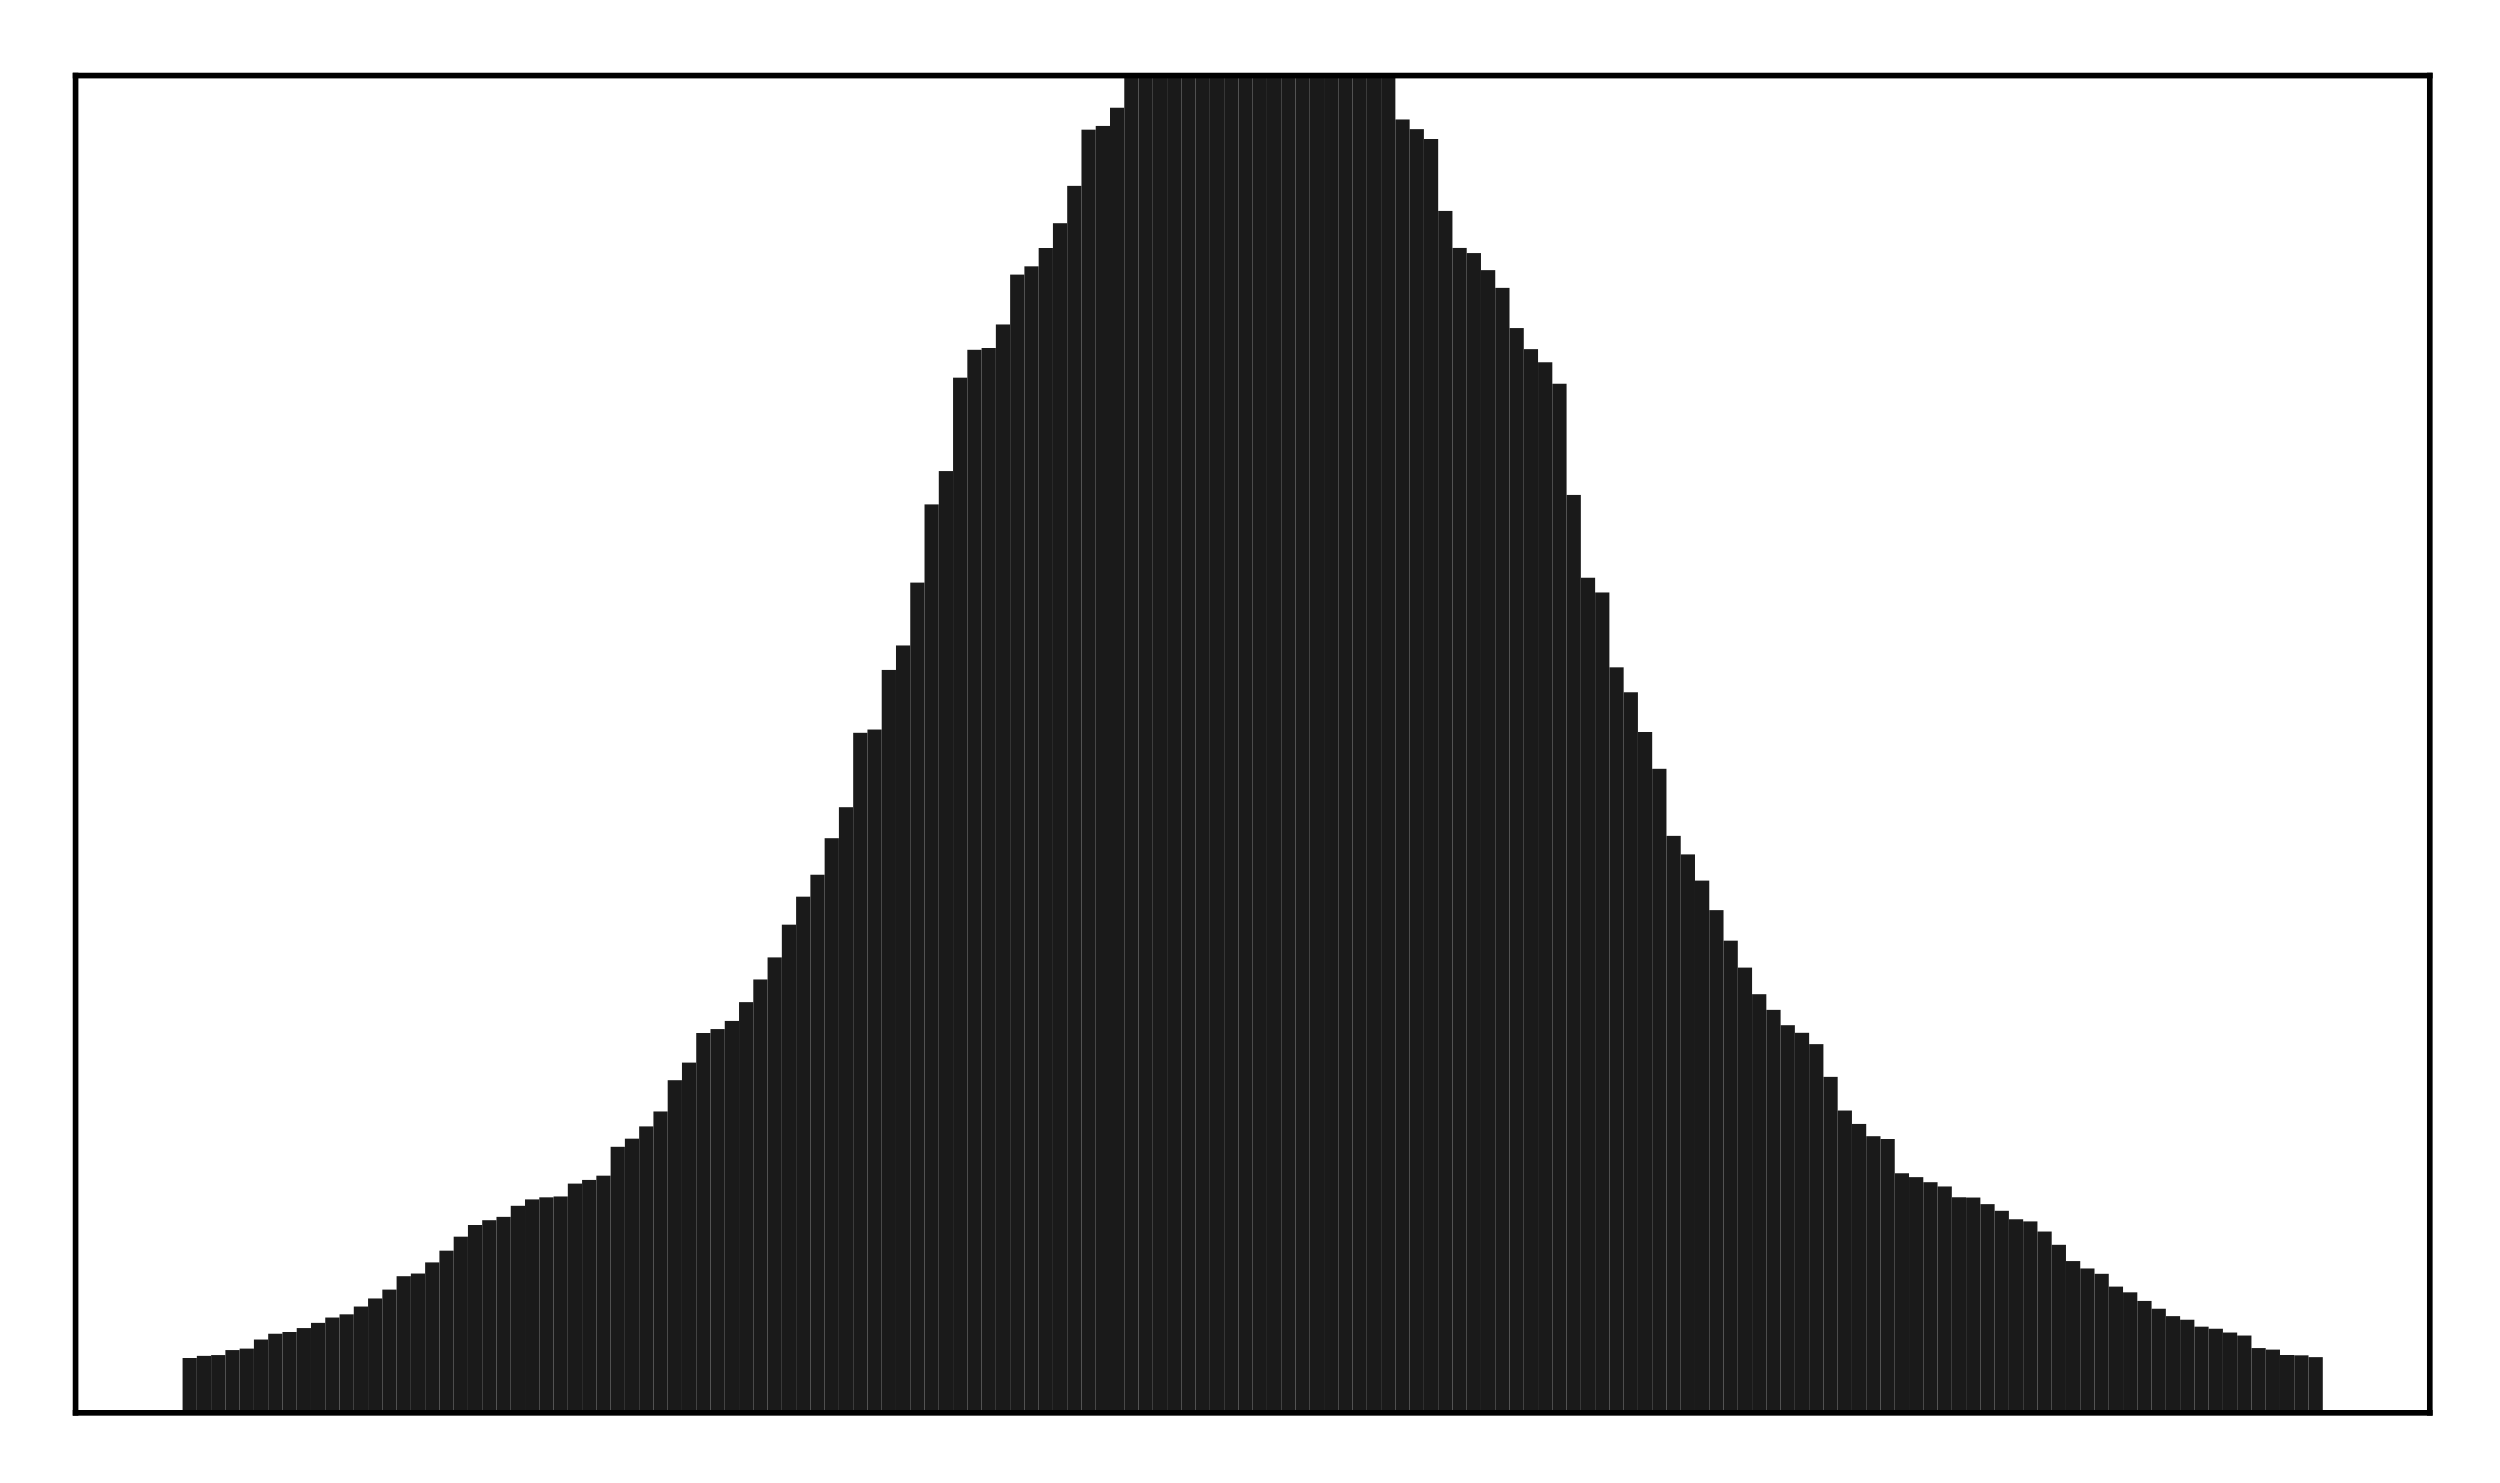 <?xml version="1.0" encoding="utf-8" standalone="no"?>
<!DOCTYPE svg PUBLIC "-//W3C//DTD SVG 1.1//EN"
  "http://www.w3.org/Graphics/SVG/1.1/DTD/svg11.dtd">
<!-- Created with matplotlib (http://matplotlib.org/) -->
<svg height="210pt" version="1.1" viewBox="0 0 354 210" width="354pt" xmlns="http://www.w3.org/2000/svg" xmlns:xlink="http://www.w3.org/1999/xlink">
 <defs>
  <style type="text/css">
*{stroke-linecap:butt;stroke-linejoin:round;}
  </style>
 </defs>
 <g id="figure_1">
  <g id="patch_1">
   <path d="M 0 210.76 
L 354.76 210.76 
L 354.76 0 
L 0 0 
z
" style="fill:#ffffff;"/>
  </g>
  <g id="axes_1">
   <g id="patch_2">
    <path d="M 10.7 200.06 
L 344.06 200.06 
L 344.06 10.7 
L 10.7 10.7 
z
" style="fill:#ffffff;"/>
   </g>
   <g id="patch_3">
    <path clip-path="url(#p4c9a002252)" d="M 25.853 200.06 
L 27.873 200.06 
L 27.873 192.295 
L 25.853 192.295 
z
" style="fill:#1a1a1a;"/>
   </g>
   <g id="patch_4">
    <path clip-path="url(#p4c9a002252)" d="M 27.873 200.06 
L 29.893 200.06 
L 29.893 191.994 
L 27.873 191.994 
z
" style="fill:#1a1a1a;"/>
   </g>
   <g id="patch_5">
    <path clip-path="url(#p4c9a002252)" d="M 29.893 200.06 
L 31.914 200.06 
L 31.914 191.877 
L 29.893 191.877 
z
" style="fill:#1a1a1a;"/>
   </g>
   <g id="patch_6">
    <path clip-path="url(#p4c9a002252)" d="M 31.914 200.06 
L 33.934 200.06 
L 33.934 191.171 
L 31.914 191.171 
z
" style="fill:#1a1a1a;"/>
   </g>
   <g id="patch_7">
    <path clip-path="url(#p4c9a002252)" d="M 33.934 200.06 
L 35.955 200.06 
L 35.955 190.962 
L 33.934 190.962 
z
" style="fill:#1a1a1a;"/>
   </g>
   <g id="patch_8">
    <path clip-path="url(#p4c9a002252)" d="M 35.955 200.06 
L 37.975 200.06 
L 37.975 189.681 
L 35.955 189.681 
z
" style="fill:#1a1a1a;"/>
   </g>
   <g id="patch_9">
    <path clip-path="url(#p4c9a002252)" d="M 37.975 200.06 
L 39.995 200.06 
L 39.995 188.86 
L 37.975 188.86 
z
" style="fill:#1a1a1a;"/>
   </g>
   <g id="patch_10">
    <path clip-path="url(#p4c9a002252)" d="M 39.995 200.06 
L 42.016 200.06 
L 42.016 188.612 
L 39.995 188.612 
z
" style="fill:#1a1a1a;"/>
   </g>
   <g id="patch_11">
    <path clip-path="url(#p4c9a002252)" d="M 42.016 200.06 
L 44.036 200.06 
L 44.036 188.05 
L 42.016 188.05 
z
" style="fill:#1a1a1a;"/>
   </g>
   <g id="patch_12">
    <path clip-path="url(#p4c9a002252)" d="M 44.036 200.06 
L 46.056 200.06 
L 46.056 187.315 
L 44.036 187.315 
z
" style="fill:#1a1a1a;"/>
   </g>
   <g id="patch_13">
    <path clip-path="url(#p4c9a002252)" d="M 46.056 200.06 
L 48.077 200.06 
L 48.077 186.558 
L 46.056 186.558 
z
" style="fill:#1a1a1a;"/>
   </g>
   <g id="patch_14">
    <path clip-path="url(#p4c9a002252)" d="M 48.077 200.06 
L 50.097 200.06 
L 50.097 186.114 
L 48.077 186.114 
z
" style="fill:#1a1a1a;"/>
   </g>
   <g id="patch_15">
    <path clip-path="url(#p4c9a002252)" d="M 50.097 200.06 
L 52.117 200.06 
L 52.117 185.006 
L 50.097 185.006 
z
" style="fill:#1a1a1a;"/>
   </g>
   <g id="patch_16">
    <path clip-path="url(#p4c9a002252)" d="M 52.117 200.06 
L 54.138 200.06 
L 54.138 183.861 
L 52.117 183.861 
z
" style="fill:#1a1a1a;"/>
   </g>
   <g id="patch_17">
    <path clip-path="url(#p4c9a002252)" d="M 54.138 200.06 
L 56.158 200.06 
L 56.158 182.606 
L 54.138 182.606 
z
" style="fill:#1a1a1a;"/>
   </g>
   <g id="patch_18">
    <path clip-path="url(#p4c9a002252)" d="M 56.158 200.06 
L 58.179 200.06 
L 58.179 180.713 
L 56.158 180.713 
z
" style="fill:#1a1a1a;"/>
   </g>
   <g id="patch_19">
    <path clip-path="url(#p4c9a002252)" d="M 58.179 200.06 
L 60.199 200.06 
L 60.199 180.328 
L 58.179 180.328 
z
" style="fill:#1a1a1a;"/>
   </g>
   <g id="patch_20">
    <path clip-path="url(#p4c9a002252)" d="M 60.199 200.06 
L 62.219 200.06 
L 62.219 178.756 
L 60.199 178.756 
z
" style="fill:#1a1a1a;"/>
   </g>
   <g id="patch_21">
    <path clip-path="url(#p4c9a002252)" d="M 62.219 200.06 
L 64.24 200.06 
L 64.24 177.097 
L 62.219 177.097 
z
" style="fill:#1a1a1a;"/>
   </g>
   <g id="patch_22">
    <path clip-path="url(#p4c9a002252)" d="M 64.24 200.06 
L 66.26 200.06 
L 66.26 175.111 
L 64.24 175.111 
z
" style="fill:#1a1a1a;"/>
   </g>
   <g id="patch_23">
    <path clip-path="url(#p4c9a002252)" d="M 66.26 200.06 
L 68.28 200.06 
L 68.28 173.463 
L 66.26 173.463 
z
" style="fill:#1a1a1a;"/>
   </g>
   <g id="patch_24">
    <path clip-path="url(#p4c9a002252)" d="M 68.28 200.06 
L 70.301 200.06 
L 70.301 172.781 
L 68.28 172.781 
z
" style="fill:#1a1a1a;"/>
   </g>
   <g id="patch_25">
    <path clip-path="url(#p4c9a002252)" d="M 70.301 200.06 
L 72.321 200.06 
L 72.321 172.304 
L 70.301 172.304 
z
" style="fill:#1a1a1a;"/>
   </g>
   <g id="patch_26">
    <path clip-path="url(#p4c9a002252)" d="M 72.321 200.06 
L 74.341 200.06 
L 74.341 170.745 
L 72.321 170.745 
z
" style="fill:#1a1a1a;"/>
   </g>
   <g id="patch_27">
    <path clip-path="url(#p4c9a002252)" d="M 74.341 200.06 
L 76.362 200.06 
L 76.362 169.839 
L 74.341 169.839 
z
" style="fill:#1a1a1a;"/>
   </g>
   <g id="patch_28">
    <path clip-path="url(#p4c9a002252)" d="M 76.362 200.06 
L 78.382 200.06 
L 78.382 169.54 
L 76.362 169.54 
z
" style="fill:#1a1a1a;"/>
   </g>
   <g id="patch_29">
    <path clip-path="url(#p4c9a002252)" d="M 78.382 200.06 
L 80.403 200.06 
L 80.403 169.417 
L 78.382 169.417 
z
" style="fill:#1a1a1a;"/>
   </g>
   <g id="patch_30">
    <path clip-path="url(#p4c9a002252)" d="M 80.403 200.06 
L 82.423 200.06 
L 82.423 167.595 
L 80.403 167.595 
z
" style="fill:#1a1a1a;"/>
   </g>
   <g id="patch_31">
    <path clip-path="url(#p4c9a002252)" d="M 82.423 200.06 
L 84.443 200.06 
L 84.443 167.079 
L 82.423 167.079 
z
" style="fill:#1a1a1a;"/>
   </g>
   <g id="patch_32">
    <path clip-path="url(#p4c9a002252)" d="M 84.443 200.06 
L 86.464 200.06 
L 86.464 166.471 
L 84.443 166.471 
z
" style="fill:#1a1a1a;"/>
   </g>
   <g id="patch_33">
    <path clip-path="url(#p4c9a002252)" d="M 86.464 200.06 
L 88.484 200.06 
L 88.484 162.39 
L 86.464 162.39 
z
" style="fill:#1a1a1a;"/>
   </g>
   <g id="patch_34">
    <path clip-path="url(#p4c9a002252)" d="M 88.484 200.06 
L 90.504 200.06 
L 90.504 161.232 
L 88.484 161.232 
z
" style="fill:#1a1a1a;"/>
   </g>
   <g id="patch_35">
    <path clip-path="url(#p4c9a002252)" d="M 90.504 200.06 
L 92.525 200.06 
L 92.525 159.494 
L 90.504 159.494 
z
" style="fill:#1a1a1a;"/>
   </g>
   <g id="patch_36">
    <path clip-path="url(#p4c9a002252)" d="M 92.525 200.06 
L 94.545 200.06 
L 94.545 157.38 
L 92.525 157.38 
z
" style="fill:#1a1a1a;"/>
   </g>
   <g id="patch_37">
    <path clip-path="url(#p4c9a002252)" d="M 94.545 200.06 
L 96.565 200.06 
L 96.565 152.953 
L 94.545 152.953 
z
" style="fill:#1a1a1a;"/>
   </g>
   <g id="patch_38">
    <path clip-path="url(#p4c9a002252)" d="M 96.565 200.06 
L 98.586 200.06 
L 98.586 150.462 
L 96.565 150.462 
z
" style="fill:#1a1a1a;"/>
   </g>
   <g id="patch_39">
    <path clip-path="url(#p4c9a002252)" d="M 98.586 200.06 
L 100.606 200.06 
L 100.606 146.277 
L 98.586 146.277 
z
" style="fill:#1a1a1a;"/>
   </g>
   <g id="patch_40">
    <path clip-path="url(#p4c9a002252)" d="M 100.606 200.06 
L 102.627 200.06 
L 102.627 145.719 
L 100.606 145.719 
z
" style="fill:#1a1a1a;"/>
   </g>
   <g id="patch_41">
    <path clip-path="url(#p4c9a002252)" d="M 102.627 200.06 
L 104.647 200.06 
L 104.647 144.562 
L 102.627 144.562 
z
" style="fill:#1a1a1a;"/>
   </g>
   <g id="patch_42">
    <path clip-path="url(#p4c9a002252)" d="M 104.647 200.06 
L 106.667 200.06 
L 106.667 141.906 
L 104.647 141.906 
z
" style="fill:#1a1a1a;"/>
   </g>
   <g id="patch_43">
    <path clip-path="url(#p4c9a002252)" d="M 106.667 200.06 
L 108.688 200.06 
L 108.688 138.692 
L 106.667 138.692 
z
" style="fill:#1a1a1a;"/>
   </g>
   <g id="patch_44">
    <path clip-path="url(#p4c9a002252)" d="M 108.688 200.06 
L 110.708 200.06 
L 110.708 135.564 
L 108.688 135.564 
z
" style="fill:#1a1a1a;"/>
   </g>
   <g id="patch_45">
    <path clip-path="url(#p4c9a002252)" d="M 110.708 200.06 
L 112.728 200.06 
L 112.728 130.929 
L 110.708 130.929 
z
" style="fill:#1a1a1a;"/>
   </g>
   <g id="patch_46">
    <path clip-path="url(#p4c9a002252)" d="M 112.728 200.06 
L 114.749 200.06 
L 114.749 126.969 
L 112.728 126.969 
z
" style="fill:#1a1a1a;"/>
   </g>
   <g id="patch_47">
    <path clip-path="url(#p4c9a002252)" d="M 114.749 200.06 
L 116.769 200.06 
L 116.769 123.86 
L 114.749 123.86 
z
" style="fill:#1a1a1a;"/>
   </g>
   <g id="patch_48">
    <path clip-path="url(#p4c9a002252)" d="M 116.769 200.06 
L 118.789 200.06 
L 118.789 118.685 
L 116.769 118.685 
z
" style="fill:#1a1a1a;"/>
   </g>
   <g id="patch_49">
    <path clip-path="url(#p4c9a002252)" d="M 118.789 200.06 
L 120.81 200.06 
L 120.81 114.304 
L 118.789 114.304 
z
" style="fill:#1a1a1a;"/>
   </g>
   <g id="patch_50">
    <path clip-path="url(#p4c9a002252)" d="M 120.81 200.06 
L 122.83 200.06 
L 122.83 103.764 
L 120.81 103.764 
z
" style="fill:#1a1a1a;"/>
   </g>
   <g id="patch_51">
    <path clip-path="url(#p4c9a002252)" d="M 122.83 200.06 
L 124.851 200.06 
L 124.851 103.301 
L 122.83 103.301 
z
" style="fill:#1a1a1a;"/>
   </g>
   <g id="patch_52">
    <path clip-path="url(#p4c9a002252)" d="M 124.851 200.06 
L 126.871 200.06 
L 126.871 94.862 
L 124.851 94.862 
z
" style="fill:#1a1a1a;"/>
   </g>
   <g id="patch_53">
    <path clip-path="url(#p4c9a002252)" d="M 126.871 200.06 
L 128.891 200.06 
L 128.891 91.396 
L 126.871 91.396 
z
" style="fill:#1a1a1a;"/>
   </g>
   <g id="patch_54">
    <path clip-path="url(#p4c9a002252)" d="M 128.891 200.06 
L 130.912 200.06 
L 130.912 82.499 
L 128.891 82.499 
z
" style="fill:#1a1a1a;"/>
   </g>
   <g id="patch_55">
    <path clip-path="url(#p4c9a002252)" d="M 130.912 200.06 
L 132.932 200.06 
L 132.932 71.424 
L 130.912 71.424 
z
" style="fill:#1a1a1a;"/>
   </g>
   <g id="patch_56">
    <path clip-path="url(#p4c9a002252)" d="M 132.932 200.06 
L 134.952 200.06 
L 134.952 66.702 
L 132.932 66.702 
z
" style="fill:#1a1a1a;"/>
   </g>
   <g id="patch_57">
    <path clip-path="url(#p4c9a002252)" d="M 134.952 200.06 
L 136.973 200.06 
L 136.973 53.481 
L 134.952 53.481 
z
" style="fill:#1a1a1a;"/>
   </g>
   <g id="patch_58">
    <path clip-path="url(#p4c9a002252)" d="M 136.973 200.06 
L 138.993 200.06 
L 138.993 49.531 
L 136.973 49.531 
z
" style="fill:#1a1a1a;"/>
   </g>
   <g id="patch_59">
    <path clip-path="url(#p4c9a002252)" d="M 138.993 200.06 
L 141.013 200.06 
L 141.013 49.278 
L 138.993 49.278 
z
" style="fill:#1a1a1a;"/>
   </g>
   <g id="patch_60">
    <path clip-path="url(#p4c9a002252)" d="M 141.013 200.06 
L 143.034 200.06 
L 143.034 45.944 
L 141.013 45.944 
z
" style="fill:#1a1a1a;"/>
   </g>
   <g id="patch_61">
    <path clip-path="url(#p4c9a002252)" d="M 143.034 200.06 
L 145.054 200.06 
L 145.054 38.88 
L 143.034 38.88 
z
" style="fill:#1a1a1a;"/>
   </g>
   <g id="patch_62">
    <path clip-path="url(#p4c9a002252)" d="M 145.054 200.06 
L 147.075 200.06 
L 147.075 37.71 
L 145.054 37.71 
z
" style="fill:#1a1a1a;"/>
   </g>
   <g id="patch_63">
    <path clip-path="url(#p4c9a002252)" d="M 147.075 200.06 
L 149.095 200.06 
L 149.095 35.12 
L 147.075 35.12 
z
" style="fill:#1a1a1a;"/>
   </g>
   <g id="patch_64">
    <path clip-path="url(#p4c9a002252)" d="M 149.095 200.06 
L 151.115 200.06 
L 151.115 31.606 
L 149.095 31.606 
z
" style="fill:#1a1a1a;"/>
   </g>
   <g id="patch_65">
    <path clip-path="url(#p4c9a002252)" d="M 151.115 200.06 
L 153.136 200.06 
L 153.136 26.32 
L 151.115 26.32 
z
" style="fill:#1a1a1a;"/>
   </g>
   <g id="patch_66">
    <path clip-path="url(#p4c9a002252)" d="M 153.136 200.06 
L 155.156 200.06 
L 155.156 18.362 
L 153.136 18.362 
z
" style="fill:#1a1a1a;"/>
   </g>
   <g id="patch_67">
    <path clip-path="url(#p4c9a002252)" d="M 155.156 200.06 
L 157.176 200.06 
L 157.176 17.831 
L 155.156 17.831 
z
" style="fill:#1a1a1a;"/>
   </g>
   <g id="patch_68">
    <path clip-path="url(#p4c9a002252)" d="M 157.176 200.06 
L 159.197 200.06 
L 159.197 15.254 
L 157.176 15.254 
z
" style="fill:#1a1a1a;"/>
   </g>
   <g id="patch_69">
    <path clip-path="url(#p4c9a002252)" d="M 159.197 200.06 
L 161.217 200.06 
L 161.217 9.93 
L 159.197 9.93 
z
" style="fill:#1a1a1a;"/>
   </g>
   <g id="patch_70">
    <path clip-path="url(#p4c9a002252)" d="M 161.217 200.06 
L 163.237 200.06 
L 163.237 8.707 
L 161.217 8.707 
z
" style="fill:#1a1a1a;"/>
   </g>
   <g id="patch_71">
    <path clip-path="url(#p4c9a002252)" d="M 163.237 200.06 
L 165.258 200.06 
L 165.258 8.28 
L 163.237 8.28 
z
" style="fill:#1a1a1a;"/>
   </g>
   <g id="patch_72">
    <path clip-path="url(#p4c9a002252)" d="M 165.258 200.06 
L 167.278 200.06 
L 167.278 7.635 
L 165.258 7.635 
z
" style="fill:#1a1a1a;"/>
   </g>
   <g id="patch_73">
    <path clip-path="url(#p4c9a002252)" d="M 167.278 200.06 
L 169.299 200.06 
L 169.299 6.86 
L 167.278 6.86 
z
" style="fill:#1a1a1a;"/>
   </g>
   <g id="patch_74">
    <path clip-path="url(#p4c9a002252)" d="M 169.299 200.06 
L 171.319 200.06 
L 171.319 6.012 
L 169.299 6.012 
z
" style="fill:#1a1a1a;"/>
   </g>
   <g id="patch_75">
    <path clip-path="url(#p4c9a002252)" d="M 171.319 200.06 
L 173.339 200.06 
L 173.339 5.895 
L 171.319 5.895 
z
" style="fill:#1a1a1a;"/>
   </g>
   <g id="patch_76">
    <path clip-path="url(#p4c9a002252)" d="M 173.339 200.06 
L 175.36 200.06 
L 175.36 5.859 
L 173.339 5.859 
z
" style="fill:#1a1a1a;"/>
   </g>
   <g id="patch_77">
    <path clip-path="url(#p4c9a002252)" d="M 175.36 200.06 
L 177.38 200.06 
L 177.38 5.538 
L 175.36 5.538 
z
" style="fill:#1a1a1a;"/>
   </g>
   <g id="patch_78">
    <path clip-path="url(#p4c9a002252)" d="M 177.38 200.06 
L 179.4 200.06 
L 179.4 5.528 
L 177.38 5.528 
z
" style="fill:#1a1a1a;"/>
   </g>
   <g id="patch_79">
    <path clip-path="url(#p4c9a002252)" d="M 179.4 200.06 
L 181.421 200.06 
L 181.421 5.622 
L 179.4 5.622 
z
" style="fill:#1a1a1a;"/>
   </g>
   <g id="patch_80">
    <path clip-path="url(#p4c9a002252)" d="M 181.421 200.06 
L 183.441 200.06 
L 183.441 5.879 
L 181.421 5.879 
z
" style="fill:#1a1a1a;"/>
   </g>
   <g id="patch_81">
    <path clip-path="url(#p4c9a002252)" d="M 183.441 200.06 
L 185.461 200.06 
L 185.461 5.913 
L 183.441 5.913 
z
" style="fill:#1a1a1a;"/>
   </g>
   <g id="patch_82">
    <path clip-path="url(#p4c9a002252)" d="M 185.461 200.06 
L 187.482 200.06 
L 187.482 6.252 
L 185.461 6.252 
z
" style="fill:#1a1a1a;"/>
   </g>
   <g id="patch_83">
    <path clip-path="url(#p4c9a002252)" d="M 187.482 200.06 
L 189.502 200.06 
L 189.502 7.062 
L 187.482 7.062 
z
" style="fill:#1a1a1a;"/>
   </g>
   <g id="patch_84">
    <path clip-path="url(#p4c9a002252)" d="M 189.502 200.06 
L 191.523 200.06 
L 191.523 7.977 
L 189.502 7.977 
z
" style="fill:#1a1a1a;"/>
   </g>
   <g id="patch_85">
    <path clip-path="url(#p4c9a002252)" d="M 191.523 200.06 
L 193.543 200.06 
L 193.543 8.566 
L 191.523 8.566 
z
" style="fill:#1a1a1a;"/>
   </g>
   <g id="patch_86">
    <path clip-path="url(#p4c9a002252)" d="M 193.543 200.06 
L 195.563 200.06 
L 195.563 9.74 
L 193.543 9.74 
z
" style="fill:#1a1a1a;"/>
   </g>
   <g id="patch_87">
    <path clip-path="url(#p4c9a002252)" d="M 195.563 200.06 
L 197.584 200.06 
L 197.584 10.438 
L 195.563 10.438 
z
" style="fill:#1a1a1a;"/>
   </g>
   <g id="patch_88">
    <path clip-path="url(#p4c9a002252)" d="M 197.584 200.06 
L 199.604 200.06 
L 199.604 16.916 
L 197.584 16.916 
z
" style="fill:#1a1a1a;"/>
   </g>
   <g id="patch_89">
    <path clip-path="url(#p4c9a002252)" d="M 199.604 200.06 
L 201.624 200.06 
L 201.624 18.286 
L 199.604 18.286 
z
" style="fill:#1a1a1a;"/>
   </g>
   <g id="patch_90">
    <path clip-path="url(#p4c9a002252)" d="M 201.624 200.06 
L 203.645 200.06 
L 203.645 19.684 
L 201.624 19.684 
z
" style="fill:#1a1a1a;"/>
   </g>
   <g id="patch_91">
    <path clip-path="url(#p4c9a002252)" d="M 203.645 200.06 
L 205.665 200.06 
L 205.665 29.864 
L 203.645 29.864 
z
" style="fill:#1a1a1a;"/>
   </g>
   <g id="patch_92">
    <path clip-path="url(#p4c9a002252)" d="M 205.665 200.06 
L 207.685 200.06 
L 207.685 35.109 
L 205.665 35.109 
z
" style="fill:#1a1a1a;"/>
   </g>
   <g id="patch_93">
    <path clip-path="url(#p4c9a002252)" d="M 207.685 200.06 
L 209.706 200.06 
L 209.706 35.833 
L 207.685 35.833 
z
" style="fill:#1a1a1a;"/>
   </g>
   <g id="patch_94">
    <path clip-path="url(#p4c9a002252)" d="M 209.706 200.06 
L 211.726 200.06 
L 211.726 38.255 
L 209.706 38.255 
z
" style="fill:#1a1a1a;"/>
   </g>
   <g id="patch_95">
    <path clip-path="url(#p4c9a002252)" d="M 211.726 200.06 
L 213.747 200.06 
L 213.747 40.758 
L 211.726 40.758 
z
" style="fill:#1a1a1a;"/>
   </g>
   <g id="patch_96">
    <path clip-path="url(#p4c9a002252)" d="M 213.747 200.06 
L 215.767 200.06 
L 215.767 46.452 
L 213.747 46.452 
z
" style="fill:#1a1a1a;"/>
   </g>
   <g id="patch_97">
    <path clip-path="url(#p4c9a002252)" d="M 215.767 200.06 
L 217.787 200.06 
L 217.787 49.441 
L 215.767 49.441 
z
" style="fill:#1a1a1a;"/>
   </g>
   <g id="patch_98">
    <path clip-path="url(#p4c9a002252)" d="M 217.787 200.06 
L 219.808 200.06 
L 219.808 51.3 
L 217.787 51.3 
z
" style="fill:#1a1a1a;"/>
   </g>
   <g id="patch_99">
    <path clip-path="url(#p4c9a002252)" d="M 219.808 200.06 
L 221.828 200.06 
L 221.828 54.34 
L 219.808 54.34 
z
" style="fill:#1a1a1a;"/>
   </g>
   <g id="patch_100">
    <path clip-path="url(#p4c9a002252)" d="M 221.828 200.06 
L 223.848 200.06 
L 223.848 70.087 
L 221.828 70.087 
z
" style="fill:#1a1a1a;"/>
   </g>
   <g id="patch_101">
    <path clip-path="url(#p4c9a002252)" d="M 223.848 200.06 
L 225.869 200.06 
L 225.869 81.809 
L 223.848 81.809 
z
" style="fill:#1a1a1a;"/>
   </g>
   <g id="patch_102">
    <path clip-path="url(#p4c9a002252)" d="M 225.869 200.06 
L 227.889 200.06 
L 227.889 83.893 
L 225.869 83.893 
z
" style="fill:#1a1a1a;"/>
   </g>
   <g id="patch_103">
    <path clip-path="url(#p4c9a002252)" d="M 227.889 200.06 
L 229.909 200.06 
L 229.909 94.493 
L 227.889 94.493 
z
" style="fill:#1a1a1a;"/>
   </g>
   <g id="patch_104">
    <path clip-path="url(#p4c9a002252)" d="M 229.909 200.06 
L 231.93 200.06 
L 231.93 98.028 
L 229.909 98.028 
z
" style="fill:#1a1a1a;"/>
   </g>
   <g id="patch_105">
    <path clip-path="url(#p4c9a002252)" d="M 231.93 200.06 
L 233.95 200.06 
L 233.95 103.649 
L 231.93 103.649 
z
" style="fill:#1a1a1a;"/>
   </g>
   <g id="patch_106">
    <path clip-path="url(#p4c9a002252)" d="M 233.95 200.06 
L 235.971 200.06 
L 235.971 108.858 
L 233.95 108.858 
z
" style="fill:#1a1a1a;"/>
   </g>
   <g id="patch_107">
    <path clip-path="url(#p4c9a002252)" d="M 235.971 200.06 
L 237.991 200.06 
L 237.991 118.355 
L 235.971 118.355 
z
" style="fill:#1a1a1a;"/>
   </g>
   <g id="patch_108">
    <path clip-path="url(#p4c9a002252)" d="M 237.991 200.06 
L 240.011 200.06 
L 240.011 120.985 
L 237.991 120.985 
z
" style="fill:#1a1a1a;"/>
   </g>
   <g id="patch_109">
    <path clip-path="url(#p4c9a002252)" d="M 240.011 200.06 
L 242.032 200.06 
L 242.032 124.691 
L 240.011 124.691 
z
" style="fill:#1a1a1a;"/>
   </g>
   <g id="patch_110">
    <path clip-path="url(#p4c9a002252)" d="M 242.032 200.06 
L 244.052 200.06 
L 244.052 128.879 
L 242.032 128.879 
z
" style="fill:#1a1a1a;"/>
   </g>
   <g id="patch_111">
    <path clip-path="url(#p4c9a002252)" d="M 244.052 200.06 
L 246.072 200.06 
L 246.072 133.203 
L 244.052 133.203 
z
" style="fill:#1a1a1a;"/>
   </g>
   <g id="patch_112">
    <path clip-path="url(#p4c9a002252)" d="M 246.072 200.06 
L 248.093 200.06 
L 248.093 137.015 
L 246.072 137.015 
z
" style="fill:#1a1a1a;"/>
   </g>
   <g id="patch_113">
    <path clip-path="url(#p4c9a002252)" d="M 248.093 200.06 
L 250.113 200.06 
L 250.113 140.779 
L 248.093 140.779 
z
" style="fill:#1a1a1a;"/>
   </g>
   <g id="patch_114">
    <path clip-path="url(#p4c9a002252)" d="M 250.113 200.06 
L 252.133 200.06 
L 252.133 142.994 
L 250.113 142.994 
z
" style="fill:#1a1a1a;"/>
   </g>
   <g id="patch_115">
    <path clip-path="url(#p4c9a002252)" d="M 252.133 200.06 
L 254.154 200.06 
L 254.154 145.166 
L 252.133 145.166 
z
" style="fill:#1a1a1a;"/>
   </g>
   <g id="patch_116">
    <path clip-path="url(#p4c9a002252)" d="M 254.154 200.06 
L 256.174 200.06 
L 256.174 146.245 
L 254.154 146.245 
z
" style="fill:#1a1a1a;"/>
   </g>
   <g id="patch_117">
    <path clip-path="url(#p4c9a002252)" d="M 256.174 200.06 
L 258.195 200.06 
L 258.195 147.853 
L 256.174 147.853 
z
" style="fill:#1a1a1a;"/>
   </g>
   <g id="patch_118">
    <path clip-path="url(#p4c9a002252)" d="M 258.195 200.06 
L 260.215 200.06 
L 260.215 152.489 
L 258.195 152.489 
z
" style="fill:#1a1a1a;"/>
   </g>
   <g id="patch_119">
    <path clip-path="url(#p4c9a002252)" d="M 260.215 200.06 
L 262.235 200.06 
L 262.235 157.255 
L 260.215 157.255 
z
" style="fill:#1a1a1a;"/>
   </g>
   <g id="patch_120">
    <path clip-path="url(#p4c9a002252)" d="M 262.235 200.06 
L 264.256 200.06 
L 264.256 159.152 
L 262.235 159.152 
z
" style="fill:#1a1a1a;"/>
   </g>
   <g id="patch_121">
    <path clip-path="url(#p4c9a002252)" d="M 264.256 200.06 
L 266.276 200.06 
L 266.276 160.883 
L 264.256 160.883 
z
" style="fill:#1a1a1a;"/>
   </g>
   <g id="patch_122">
    <path clip-path="url(#p4c9a002252)" d="M 266.276 200.06 
L 268.296 200.06 
L 268.296 161.282 
L 266.276 161.282 
z
" style="fill:#1a1a1a;"/>
   </g>
   <g id="patch_123">
    <path clip-path="url(#p4c9a002252)" d="M 268.296 200.06 
L 270.317 200.06 
L 270.317 166.132 
L 268.296 166.132 
z
" style="fill:#1a1a1a;"/>
   </g>
   <g id="patch_124">
    <path clip-path="url(#p4c9a002252)" d="M 270.317 200.06 
L 272.337 200.06 
L 272.337 166.686 
L 270.317 166.686 
z
" style="fill:#1a1a1a;"/>
   </g>
   <g id="patch_125">
    <path clip-path="url(#p4c9a002252)" d="M 272.337 200.06 
L 274.357 200.06 
L 274.357 167.401 
L 272.337 167.401 
z
" style="fill:#1a1a1a;"/>
   </g>
   <g id="patch_126">
    <path clip-path="url(#p4c9a002252)" d="M 274.357 200.06 
L 276.378 200.06 
L 276.378 168.001 
L 274.357 168.001 
z
" style="fill:#1a1a1a;"/>
   </g>
   <g id="patch_127">
    <path clip-path="url(#p4c9a002252)" d="M 276.378 200.06 
L 278.398 200.06 
L 278.398 169.535 
L 276.378 169.535 
z
" style="fill:#1a1a1a;"/>
   </g>
   <g id="patch_128">
    <path clip-path="url(#p4c9a002252)" d="M 278.398 200.06 
L 280.419 200.06 
L 280.419 169.567 
L 278.398 169.567 
z
" style="fill:#1a1a1a;"/>
   </g>
   <g id="patch_129">
    <path clip-path="url(#p4c9a002252)" d="M 280.419 200.06 
L 282.439 200.06 
L 282.439 170.505 
L 280.419 170.505 
z
" style="fill:#1a1a1a;"/>
   </g>
   <g id="patch_130">
    <path clip-path="url(#p4c9a002252)" d="M 282.439 200.06 
L 284.459 200.06 
L 284.459 171.446 
L 282.439 171.446 
z
" style="fill:#1a1a1a;"/>
   </g>
   <g id="patch_131">
    <path clip-path="url(#p4c9a002252)" d="M 284.459 200.06 
L 286.48 200.06 
L 286.48 172.649 
L 284.459 172.649 
z
" style="fill:#1a1a1a;"/>
   </g>
   <g id="patch_132">
    <path clip-path="url(#p4c9a002252)" d="M 286.48 200.06 
L 288.5 200.06 
L 288.5 172.953 
L 286.48 172.953 
z
" style="fill:#1a1a1a;"/>
   </g>
   <g id="patch_133">
    <path clip-path="url(#p4c9a002252)" d="M 288.5 200.06 
L 290.52 200.06 
L 290.52 174.385 
L 288.5 174.385 
z
" style="fill:#1a1a1a;"/>
   </g>
   <g id="patch_134">
    <path clip-path="url(#p4c9a002252)" d="M 290.52 200.06 
L 292.541 200.06 
L 292.541 176.267 
L 290.52 176.267 
z
" style="fill:#1a1a1a;"/>
   </g>
   <g id="patch_135">
    <path clip-path="url(#p4c9a002252)" d="M 292.541 200.06 
L 294.561 200.06 
L 294.561 178.566 
L 292.541 178.566 
z
" style="fill:#1a1a1a;"/>
   </g>
   <g id="patch_136">
    <path clip-path="url(#p4c9a002252)" d="M 294.561 200.06 
L 296.581 200.06 
L 296.581 179.615 
L 294.561 179.615 
z
" style="fill:#1a1a1a;"/>
   </g>
   <g id="patch_137">
    <path clip-path="url(#p4c9a002252)" d="M 296.581 200.06 
L 298.602 200.06 
L 298.602 180.371 
L 296.581 180.371 
z
" style="fill:#1a1a1a;"/>
   </g>
   <g id="patch_138">
    <path clip-path="url(#p4c9a002252)" d="M 298.602 200.06 
L 300.622 200.06 
L 300.622 182.179 
L 298.602 182.179 
z
" style="fill:#1a1a1a;"/>
   </g>
   <g id="patch_139">
    <path clip-path="url(#p4c9a002252)" d="M 300.622 200.06 
L 302.643 200.06 
L 302.643 182.991 
L 300.622 182.991 
z
" style="fill:#1a1a1a;"/>
   </g>
   <g id="patch_140">
    <path clip-path="url(#p4c9a002252)" d="M 302.643 200.06 
L 304.663 200.06 
L 304.663 184.208 
L 302.643 184.208 
z
" style="fill:#1a1a1a;"/>
   </g>
   <g id="patch_141">
    <path clip-path="url(#p4c9a002252)" d="M 304.663 200.06 
L 306.683 200.06 
L 306.683 185.318 
L 304.663 185.318 
z
" style="fill:#1a1a1a;"/>
   </g>
   <g id="patch_142">
    <path clip-path="url(#p4c9a002252)" d="M 306.683 200.06 
L 308.704 200.06 
L 308.704 186.369 
L 306.683 186.369 
z
" style="fill:#1a1a1a;"/>
   </g>
   <g id="patch_143">
    <path clip-path="url(#p4c9a002252)" d="M 308.704 200.06 
L 310.724 200.06 
L 310.724 186.879 
L 308.704 186.879 
z
" style="fill:#1a1a1a;"/>
   </g>
   <g id="patch_144">
    <path clip-path="url(#p4c9a002252)" d="M 310.724 200.06 
L 312.744 200.06 
L 312.744 187.858 
L 310.724 187.858 
z
" style="fill:#1a1a1a;"/>
   </g>
   <g id="patch_145">
    <path clip-path="url(#p4c9a002252)" d="M 312.744 200.06 
L 314.765 200.06 
L 314.765 188.153 
L 312.744 188.153 
z
" style="fill:#1a1a1a;"/>
   </g>
   <g id="patch_146">
    <path clip-path="url(#p4c9a002252)" d="M 314.765 200.06 
L 316.785 200.06 
L 316.785 188.691 
L 314.765 188.691 
z
" style="fill:#1a1a1a;"/>
   </g>
   <g id="patch_147">
    <path clip-path="url(#p4c9a002252)" d="M 316.785 200.06 
L 318.805 200.06 
L 318.805 189.116 
L 316.785 189.116 
z
" style="fill:#1a1a1a;"/>
   </g>
   <g id="patch_148">
    <path clip-path="url(#p4c9a002252)" d="M 318.805 200.06 
L 320.826 200.06 
L 320.826 190.887 
L 318.805 190.887 
z
" style="fill:#1a1a1a;"/>
   </g>
   <g id="patch_149">
    <path clip-path="url(#p4c9a002252)" d="M 320.826 200.06 
L 322.846 200.06 
L 322.846 191.108 
L 320.826 191.108 
z
" style="fill:#1a1a1a;"/>
   </g>
   <g id="patch_150">
    <path clip-path="url(#p4c9a002252)" d="M 322.846 200.06 
L 324.867 200.06 
L 324.867 191.866 
L 322.846 191.866 
z
" style="fill:#1a1a1a;"/>
   </g>
   <g id="patch_151">
    <path clip-path="url(#p4c9a002252)" d="M 324.867 200.06 
L 326.887 200.06 
L 326.887 191.919 
L 324.867 191.919 
z
" style="fill:#1a1a1a;"/>
   </g>
   <g id="patch_152">
    <path clip-path="url(#p4c9a002252)" d="M 326.887 200.06 
L 328.907 200.06 
L 328.907 192.171 
L 326.887 192.171 
z
" style="fill:#1a1a1a;"/>
   </g>
   <g id="matplotlib.axis_1"/>
   <g id="matplotlib.axis_2"/>
   <g id="patch_153">
    <path d="M 10.7 200.06 
L 10.7 10.7 
" style="fill:none;stroke:#000000;stroke-linecap:square;stroke-linejoin:miter;stroke-width:0.8;"/>
   </g>
   <g id="patch_154">
    <path d="M 344.06 200.06 
L 344.06 10.7 
" style="fill:none;stroke:#000000;stroke-linecap:square;stroke-linejoin:miter;stroke-width:0.8;"/>
   </g>
   <g id="patch_155">
    <path d="M 10.7 200.06 
L 344.06 200.06 
" style="fill:none;stroke:#000000;stroke-linecap:square;stroke-linejoin:miter;stroke-width:0.8;"/>
   </g>
   <g id="patch_156">
    <path d="M 10.7 10.7 
L 344.06 10.7 
" style="fill:none;stroke:#000000;stroke-linecap:square;stroke-linejoin:miter;stroke-width:0.8;"/>
   </g>
  </g>
 </g>
 <defs>
  <clipPath id="p4c9a002252">
   <rect height="189.36" width="333.36" x="10.7" y="10.7"/>
  </clipPath>
 </defs>
</svg>
